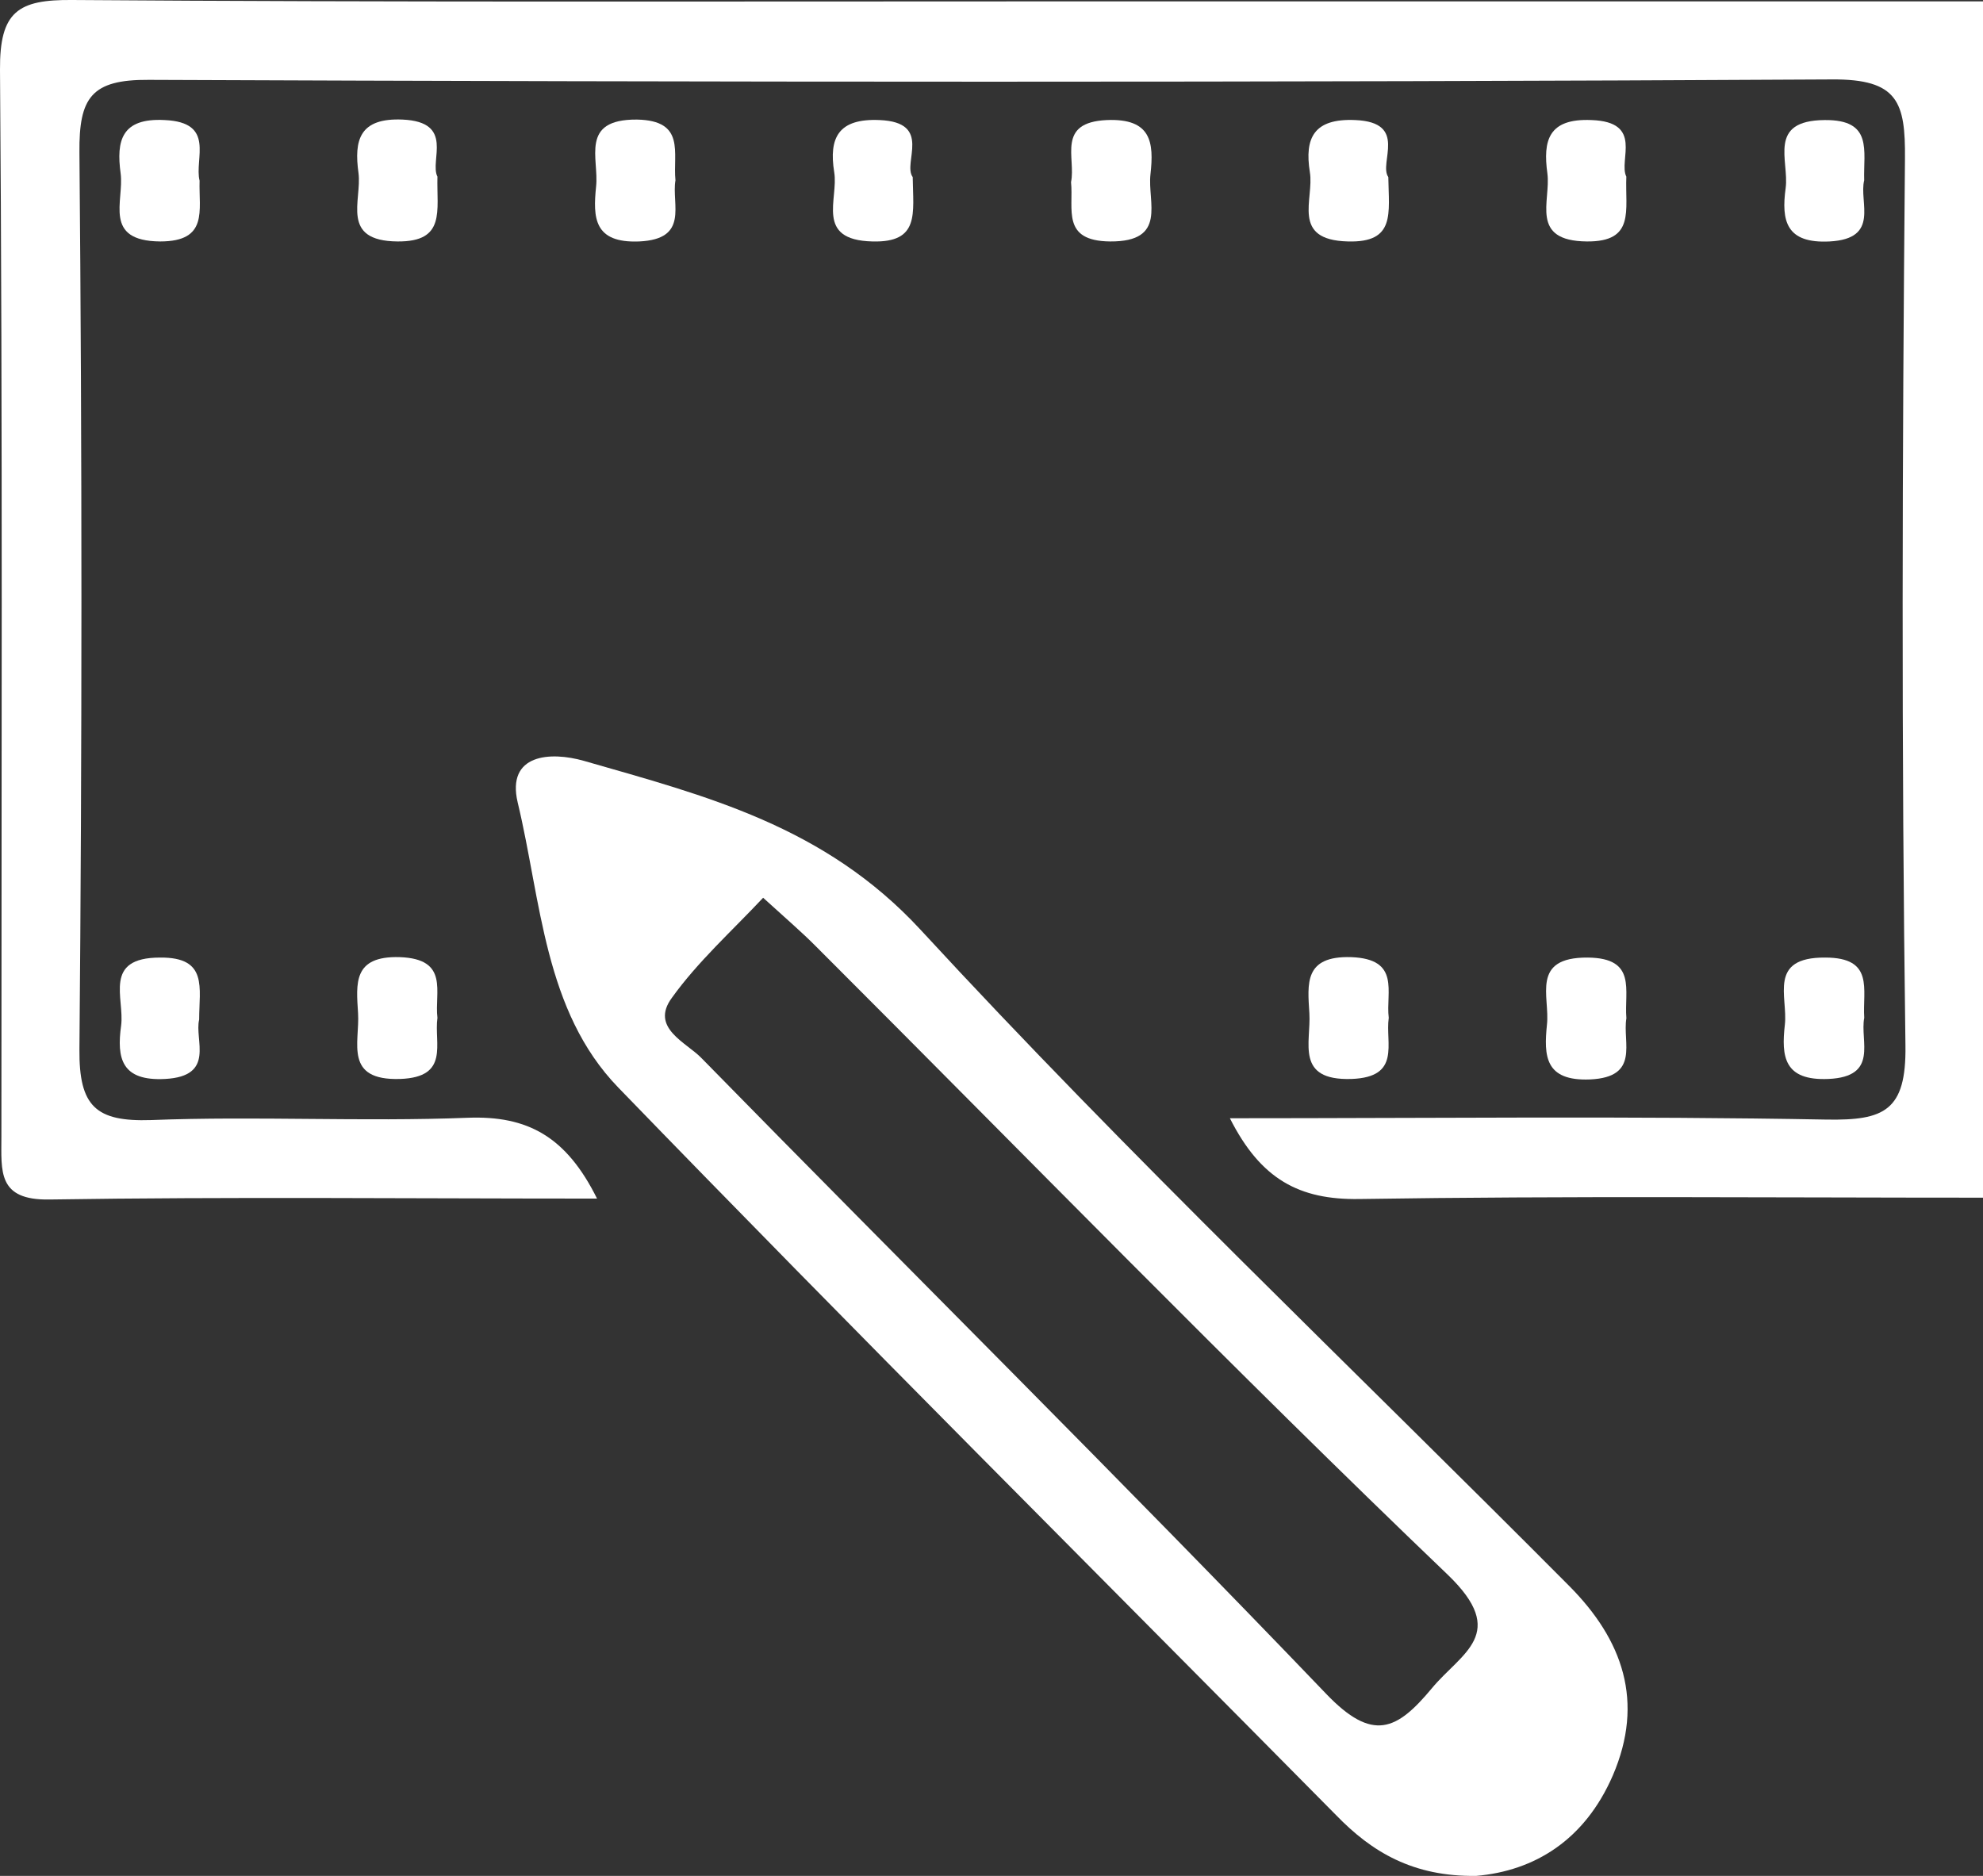 <svg width="37" height="35" viewBox="0 0 37 35" fill="none" xmlns="http://www.w3.org/2000/svg">
<rect x="0" y="0" width="37" height="35" fill="#333333" stroke="none"/>
<path d="M37 22.346C33.123 22.346 29.238 22.311 25.361 22.371C24.244 22.388 23.524 22.005 22.948 20.864C26.758 20.864 30.423 20.821 34.088 20.889C35.155 20.906 35.57 20.727 35.553 19.51C35.477 13.992 35.493 8.482 35.544 2.963C35.553 1.908 35.417 1.473 34.181 1.482C23.71 1.541 13.239 1.533 2.777 1.49C1.702 1.482 1.473 1.822 1.482 2.844C1.532 8.422 1.532 14 1.482 19.578C1.473 20.642 1.786 20.932 2.819 20.898C4.783 20.821 6.764 20.932 8.727 20.855C9.845 20.813 10.564 21.204 11.14 22.363C7.635 22.363 4.275 22.328 0.923 22.38C-0.051 22.397 0.026 21.852 0.026 21.204C0.026 14.562 0.051 7.928 0 1.303C-0.008 0.213 0.339 -0.009 1.346 -1.14973e-05C7.255 0.043 13.171 0.026 19.08 0.026C25.056 0.026 31.024 0.026 37 0.026C37 7.46 37 14.903 37 22.346Z" fill="white"/>
<path d="M27.545 35C26.369 35.017 25.598 34.557 24.93 33.867C20.46 29.345 15.957 24.858 11.538 20.293C10.15 18.862 10.099 16.802 9.659 14.971C9.447 14.068 10.268 14.017 10.895 14.196C13.172 14.851 15.381 15.405 17.176 17.347C21.061 21.562 25.234 25.522 29.281 29.592C30.279 30.597 30.686 31.747 30.093 33.126C29.568 34.336 28.629 34.906 27.545 35ZM14.239 16.75C13.646 17.381 13.02 17.943 12.537 18.616C12.122 19.177 12.808 19.45 13.087 19.74C16.964 23.699 20.909 27.6 24.743 31.602C25.615 32.513 26.064 32.283 26.716 31.5C27.266 30.836 28.163 30.486 27.012 29.38C23.008 25.547 19.14 21.57 15.22 17.653C14.958 17.389 14.679 17.151 14.239 16.75Z" fill="white"/>
<path d="M3.724 3.372C3.707 3.926 3.893 4.505 2.988 4.505C1.913 4.496 2.319 3.747 2.251 3.236C2.167 2.623 2.268 2.197 3.072 2.24C4.029 2.282 3.622 2.964 3.724 3.372Z" fill="white"/>
<path d="M8.162 3.296C8.145 3.934 8.322 4.513 7.417 4.505C6.342 4.496 6.756 3.738 6.689 3.228C6.604 2.614 6.706 2.197 7.51 2.231C8.492 2.274 8.009 2.998 8.162 3.296Z" fill="white"/>
<path d="M12.603 3.364C12.527 3.815 12.866 4.462 11.926 4.505C11.08 4.539 11.063 4.062 11.122 3.483C11.181 2.963 10.809 2.223 11.884 2.231C12.798 2.248 12.553 2.853 12.603 3.364Z" fill="white"/>
<path d="M17.03 3.304C17.038 3.985 17.165 4.53 16.276 4.505C15.201 4.479 15.65 3.713 15.565 3.211C15.463 2.572 15.641 2.206 16.412 2.24C17.41 2.282 16.835 3.04 17.03 3.304Z" fill="white"/>
<path d="M19.984 3.398C20.078 2.946 19.705 2.282 20.653 2.24C21.483 2.206 21.533 2.657 21.466 3.253C21.407 3.772 21.787 4.513 20.712 4.505C19.798 4.496 20.035 3.9 19.984 3.398Z" fill="white"/>
<path d="M25.904 3.304C25.913 3.985 26.04 4.53 25.151 4.505C24.076 4.479 24.525 3.713 24.44 3.211C24.338 2.572 24.516 2.206 25.287 2.24C26.285 2.282 25.718 3.04 25.904 3.304Z" fill="white"/>
<path d="M30.345 3.296C30.32 3.926 30.514 4.513 29.609 4.505C28.534 4.496 28.94 3.747 28.872 3.236C28.788 2.623 28.889 2.206 29.693 2.24C30.675 2.274 30.193 2.989 30.345 3.296Z" fill="white"/>
<path d="M34.783 3.364C34.681 3.772 35.087 4.454 34.139 4.505C33.327 4.547 33.234 4.122 33.318 3.508C33.386 2.998 32.971 2.248 34.046 2.24C34.952 2.231 34.766 2.81 34.783 3.364Z" fill="white"/>
<path d="M3.716 19.024C3.623 19.399 4.029 20.08 3.081 20.131C2.268 20.174 2.175 19.748 2.26 19.135C2.327 18.624 1.913 17.866 2.988 17.866C3.885 17.858 3.716 18.428 3.716 19.024Z" fill="white"/>
<path d="M8.162 18.99C8.095 19.467 8.399 20.097 7.468 20.131C6.41 20.165 6.715 19.45 6.681 18.905C6.647 18.352 6.579 17.832 7.46 17.858C8.391 17.892 8.103 18.513 8.162 18.99Z" fill="white"/>
<path d="M25.912 18.99C25.845 19.467 26.149 20.097 25.218 20.131C24.16 20.165 24.465 19.45 24.431 18.905C24.397 18.352 24.329 17.832 25.21 17.858C26.141 17.892 25.853 18.513 25.912 18.99Z" fill="white"/>
<path d="M30.346 18.999C30.269 19.45 30.608 20.097 29.668 20.14C28.822 20.174 28.805 19.697 28.864 19.118C28.923 18.599 28.551 17.858 29.626 17.866C30.549 17.875 30.303 18.479 30.346 18.999Z" fill="white"/>
<path d="M34.784 18.99C34.699 19.425 35.063 20.089 34.115 20.131C33.286 20.166 33.235 19.714 33.303 19.118C33.362 18.599 32.981 17.858 34.056 17.866C34.978 17.866 34.75 18.462 34.784 18.99Z" fill="white"/>
</svg>
